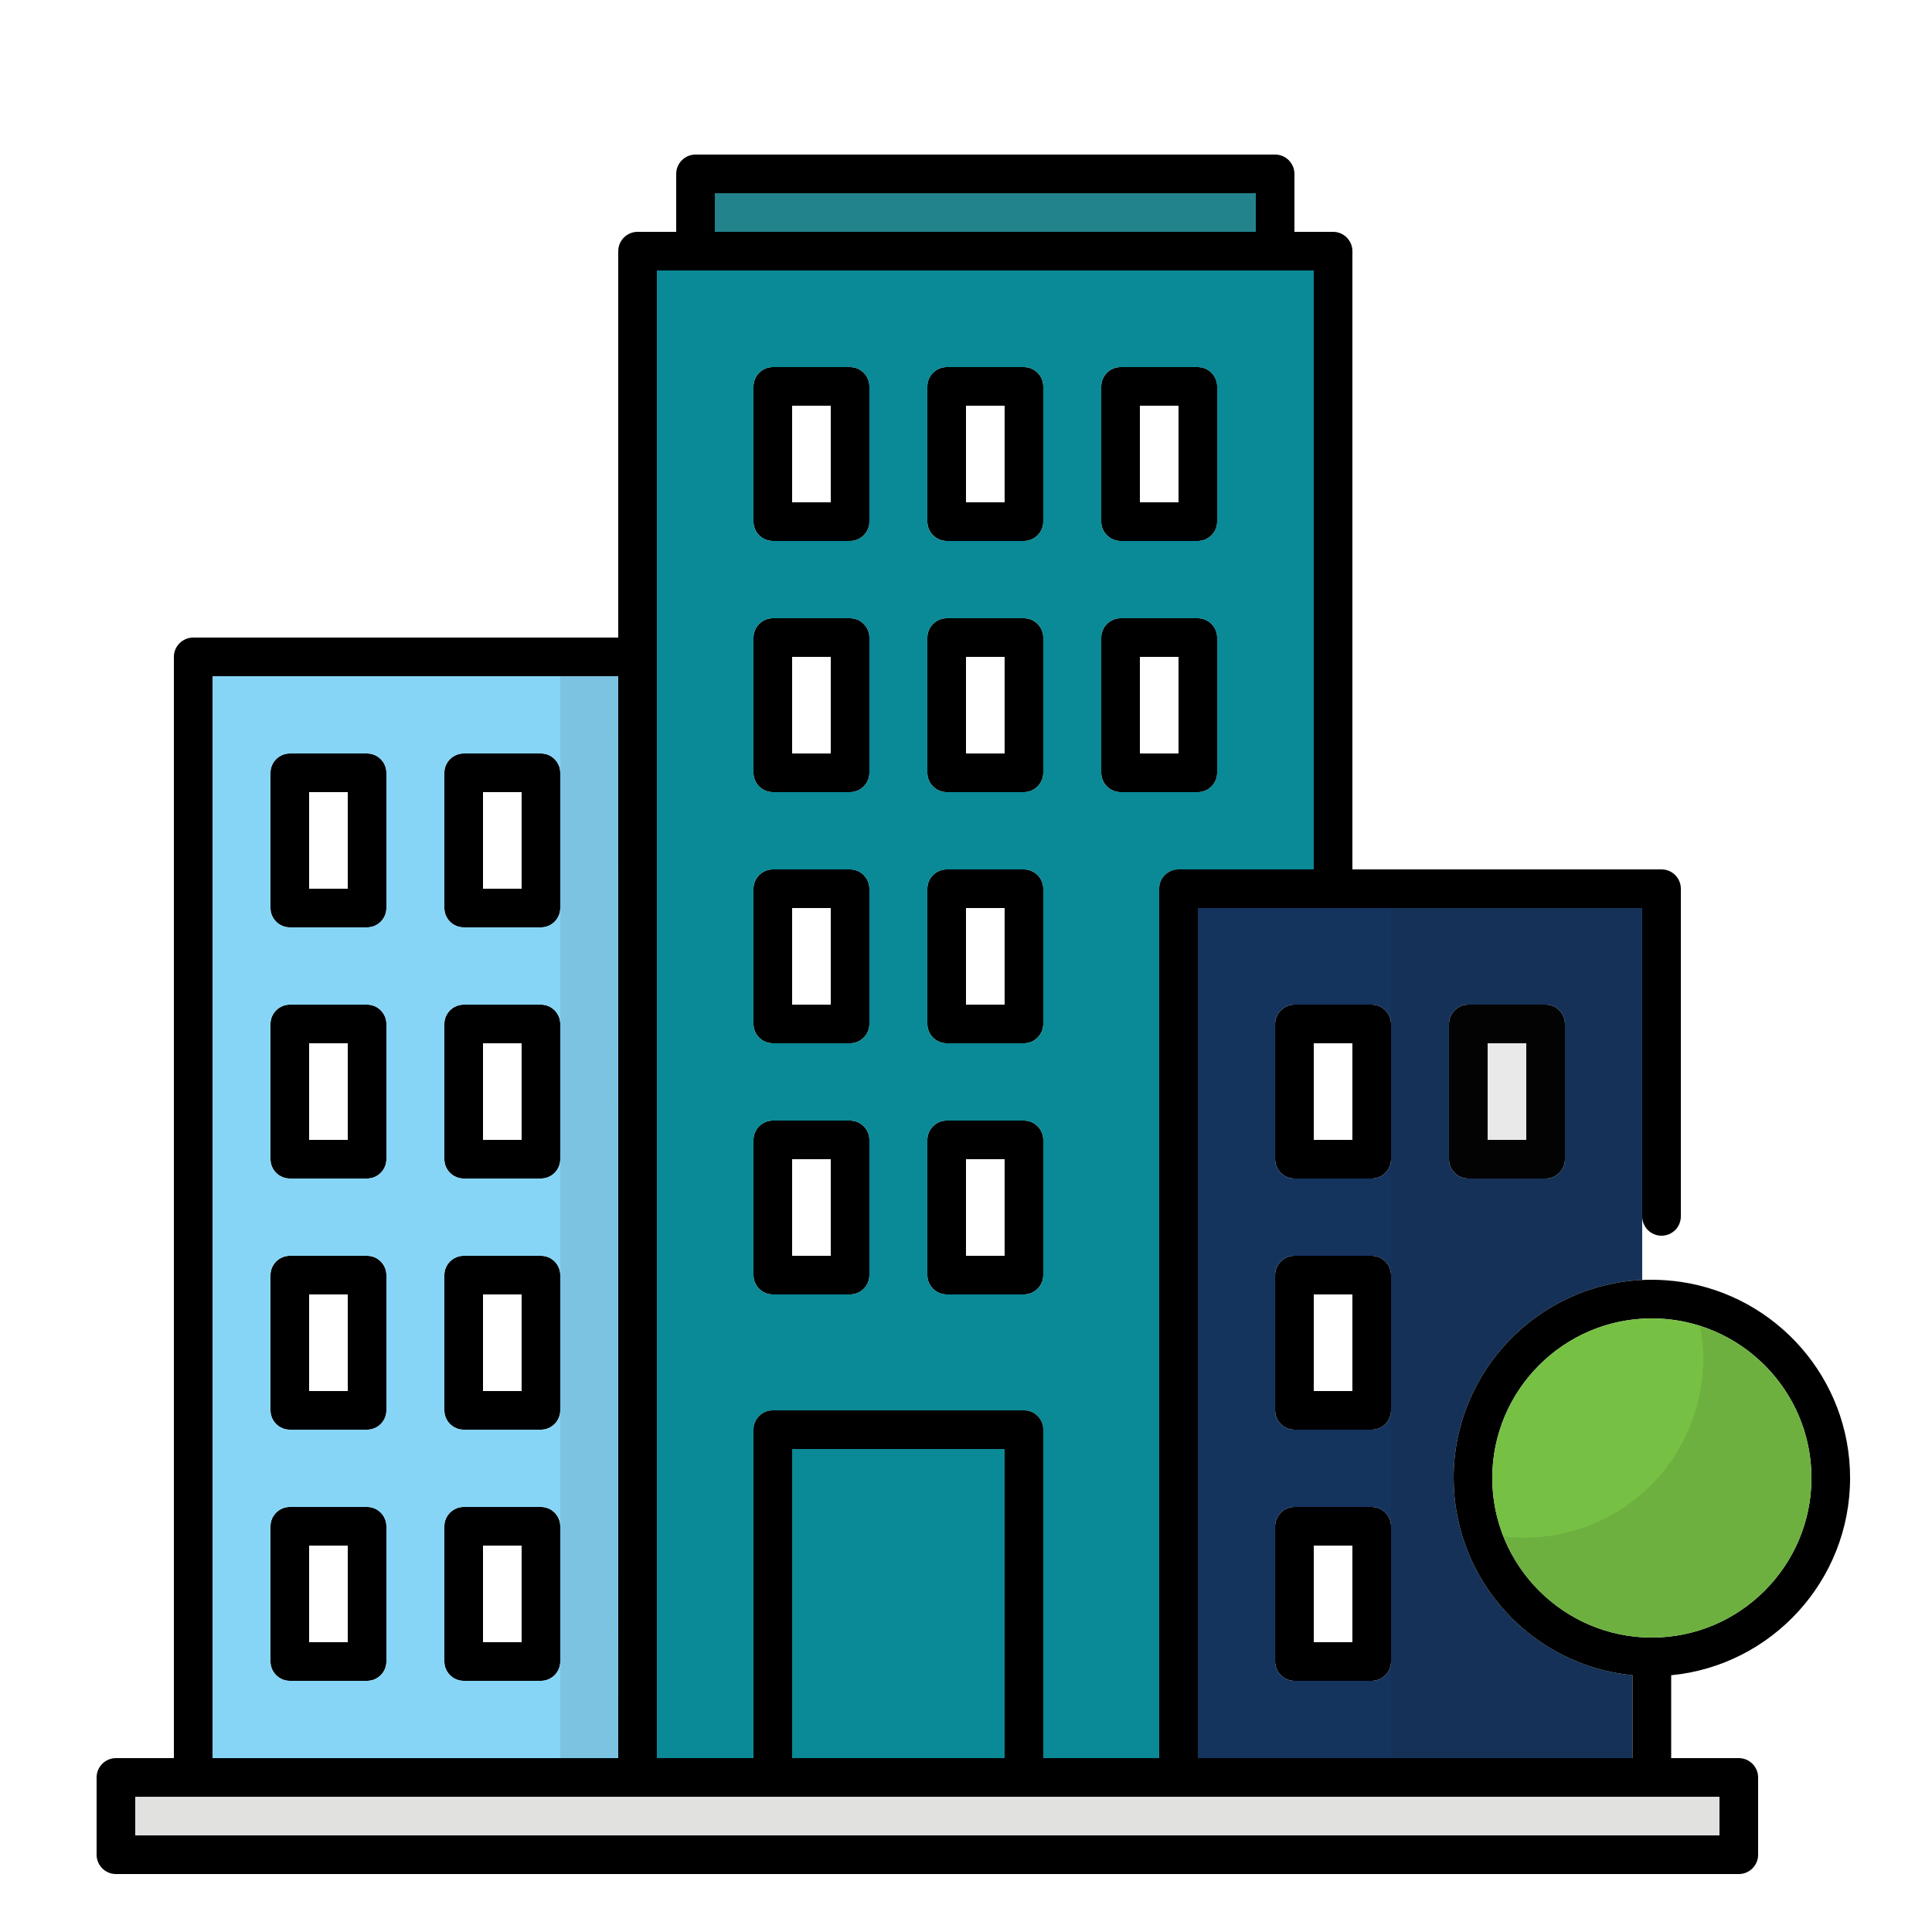 <svg width="128" height="128" viewBox="0 0 128 128" fill="none" xmlns="http://www.w3.org/2000/svg">
<path d="M8.961 119.04H113.921V121.6H8.961V119.04Z" fill="#E1E1E0"/>
<path d="M52.48 96H66.561V116.48H52.48V96Z" fill="#0A8996"/>
<path d="M56.32 40.96H51.2C50.496 40.96 49.92 41.536 49.92 42.24V51.2C49.92 51.904 50.496 52.48 51.2 52.48H56.32C57.024 52.48 57.6 51.904 57.6 51.2V42.24C57.6 41.536 57.024 40.96 56.32 40.96ZM55.04 49.92H52.48V43.52H55.04V49.92Z" fill="black"/>
<path d="M67.84 40.96H62.719C62.016 40.96 61.44 41.536 61.44 42.24V51.2C61.44 51.904 62.016 52.48 62.719 52.48H67.84C68.543 52.48 69.12 51.904 69.12 51.2V42.24C69.12 41.536 68.543 40.96 67.84 40.96ZM66.559 49.92H63.999V43.52H66.559V49.92Z" fill="black"/>
<path d="M90.88 66.56H85.76C85.056 66.56 84.481 67.136 84.481 67.84V76.8C84.481 77.504 85.056 78.08 85.76 78.08H90.88C91.585 78.08 92.16 77.504 92.16 76.8V67.84C92.16 67.136 91.585 66.56 90.88 66.56ZM89.6 75.52H87.04V69.12H89.6V75.52Z" fill="black"/>
<path d="M102.4 66.56H97.28C96.576 66.56 96 67.136 96 67.84V76.8C96 77.504 96.576 78.08 97.28 78.08H102.4C103.104 78.08 103.68 77.504 103.68 76.8V67.84C103.68 67.136 103.104 66.56 102.4 66.56ZM101.12 75.52H98.56V69.12H101.12V75.52Z" fill="black"/>
<path d="M90.88 83.2H85.76C85.056 83.2 84.481 83.776 84.481 84.48V93.44C84.481 94.144 85.056 94.72 85.76 94.72H90.88C91.585 94.72 92.16 94.144 92.16 93.44V84.48C92.16 83.776 91.585 83.2 90.88 83.2ZM89.6 92.16H87.04V85.76H89.6V92.16Z" fill="black"/>
<path d="M90.88 99.84H85.76C85.056 99.84 84.481 100.416 84.481 101.12V110.08C84.481 110.784 85.056 111.36 85.76 111.36H90.88C91.585 111.36 92.16 110.784 92.16 110.08V101.12C92.16 100.416 91.585 99.84 90.88 99.84ZM89.6 108.8H87.04V102.4H89.6V108.8Z" fill="black"/>
<path d="M24.32 49.92H19.2C18.496 49.92 17.92 50.496 17.92 51.2V60.16C17.92 60.864 18.496 61.44 19.2 61.44H24.32C25.024 61.44 25.6 60.864 25.6 60.16V51.2C25.6 50.496 25.024 49.92 24.32 49.92ZM23.04 58.88H20.48V52.48H23.04V58.88Z" fill="black"/>
<path d="M35.84 49.92H30.72C30.015 49.92 29.439 50.496 29.439 51.2V60.16C29.439 60.864 30.015 61.44 30.72 61.44H35.84C36.544 61.44 37.12 60.864 37.12 60.16V51.2C37.12 50.496 36.544 49.92 35.84 49.92ZM34.559 58.88H32V52.48H34.559V58.88Z" fill="black"/>
<path d="M24.32 66.56H19.2C18.496 66.56 17.92 67.136 17.92 67.84V76.8C17.92 77.504 18.496 78.08 19.2 78.08H24.32C25.024 78.08 25.6 77.504 25.6 76.8V67.84C25.6 67.136 25.024 66.56 24.32 66.56ZM23.04 75.52H20.48V69.12H23.04V75.52Z" fill="black"/>
<path d="M35.84 66.56H30.72C30.015 66.56 29.439 67.136 29.439 67.84V76.8C29.439 77.504 30.015 78.08 30.72 78.08H35.84C36.544 78.08 37.12 77.504 37.12 76.8V67.84C37.12 67.136 36.544 66.56 35.84 66.56ZM34.559 75.52H32V69.12H34.559V75.52Z" fill="black"/>
<path d="M24.32 83.2H19.2C18.496 83.2 17.92 83.776 17.92 84.48V93.44C17.92 94.144 18.496 94.72 19.2 94.72H24.32C25.024 94.72 25.6 94.144 25.6 93.44V84.48C25.6 83.776 25.024 83.2 24.32 83.2ZM23.04 92.16H20.48V85.76H23.04V92.16Z" fill="black"/>
<path d="M35.84 83.2H30.72C30.015 83.2 29.439 83.776 29.439 84.48V93.44C29.439 94.144 30.015 94.72 30.72 94.72H35.84C36.544 94.72 37.12 94.144 37.12 93.44V84.48C37.12 83.776 36.544 83.2 35.84 83.2ZM34.559 92.16H32V85.76H34.559V92.16Z" fill="black"/>
<path d="M24.32 99.84H19.2C18.496 99.84 17.92 100.416 17.92 101.12V110.08C17.92 110.784 18.496 111.36 19.2 111.36H24.32C25.024 111.36 25.6 110.784 25.6 110.08V101.12C25.6 100.416 25.024 99.84 24.32 99.84ZM23.04 108.8H20.48V102.4H23.04V108.8Z" fill="black"/>
<path d="M35.84 99.84H30.72C30.015 99.84 29.439 100.416 29.439 101.12V110.08C29.439 110.784 30.015 111.36 30.72 111.36H35.84C36.544 111.36 37.12 110.784 37.12 110.08V101.12C37.12 100.416 36.544 99.84 35.84 99.84ZM34.559 108.8H32V102.4H34.559V108.8Z" fill="black"/>
<path d="M40.96 44.8H14.08V116.48H40.96C40.947 107.469 40.96 53.811 40.96 44.8ZM25.6 110.08C25.6 110.784 25.024 111.36 24.32 111.36H19.2C18.496 111.36 17.92 110.784 17.92 110.08V101.12C17.92 100.416 18.496 99.84 19.2 99.84H24.32C25.024 99.84 25.6 100.416 25.6 101.12V110.08ZM25.6 93.44C25.6 94.144 25.024 94.72 24.32 94.72H19.2C18.496 94.72 17.92 94.144 17.92 93.44V84.48C17.92 83.776 18.496 83.2 19.2 83.2H24.32C25.024 83.2 25.6 83.776 25.6 84.48V93.44ZM25.6 76.8C25.6 77.504 25.024 78.08 24.32 78.08H19.2C18.496 78.08 17.92 77.504 17.92 76.8V67.84C17.92 67.136 18.496 66.56 19.2 66.56H24.32C25.024 66.56 25.6 67.136 25.6 67.84V76.8ZM25.6 60.16C25.6 60.864 25.024 61.44 24.32 61.44H19.2C18.496 61.44 17.92 60.864 17.92 60.16V51.2C17.92 50.496 18.496 49.92 19.2 49.92H24.32C25.024 49.92 25.6 50.496 25.6 51.2V60.16ZM37.12 110.08C37.12 110.784 36.544 111.36 35.84 111.36H30.72C30.016 111.36 29.44 110.784 29.44 110.08V101.12C29.44 100.416 30.016 99.84 30.72 99.84H35.84C36.544 99.84 37.12 100.416 37.12 101.12V110.08ZM37.12 93.44C37.12 94.144 36.544 94.72 35.84 94.72H30.72C30.016 94.72 29.44 94.144 29.44 93.44V84.48C29.44 83.776 30.016 83.2 30.72 83.2H35.84C36.544 83.2 37.12 83.776 37.12 84.48V93.44ZM37.12 76.8C37.12 77.504 36.544 78.08 35.84 78.08H30.72C30.016 78.08 29.44 77.504 29.44 76.8V67.84C29.44 67.136 30.016 66.56 30.72 66.56H35.84C36.544 66.56 37.12 67.136 37.12 67.84V76.8ZM37.12 60.16C37.12 60.864 36.544 61.44 35.84 61.44H30.72C30.016 61.44 29.44 60.864 29.44 60.16V51.2C29.44 50.496 30.016 49.92 30.72 49.92H35.84C36.544 49.92 37.12 50.496 37.12 51.2V60.16Z" fill="#86D5F7"/>
<path d="M56.32 57.6H51.2C50.496 57.6 49.92 58.176 49.92 58.88V67.84C49.92 68.544 50.496 69.12 51.2 69.12H56.32C57.024 69.12 57.6 68.544 57.6 67.84V58.88C57.6 58.176 57.024 57.6 56.32 57.6ZM55.04 66.56H52.48V60.16H55.04V66.56Z" fill="black"/>
<path d="M67.84 57.6H62.719C62.016 57.6 61.44 58.176 61.44 58.88V67.84C61.44 68.544 62.016 69.12 62.719 69.12H67.84C68.543 69.12 69.12 68.544 69.12 67.84V58.88C69.12 58.176 68.543 57.6 67.84 57.6ZM66.559 66.56H63.999V60.16H66.559V66.56Z" fill="black"/>
<path d="M56.32 74.24H51.2C50.496 74.24 49.92 74.816 49.92 75.52V84.48C49.92 85.184 50.496 85.76 51.2 85.76H56.32C57.024 85.76 57.6 85.184 57.6 84.48V75.52C57.6 74.816 57.024 74.24 56.32 74.24ZM55.04 83.2H52.48V76.8H55.04V83.2Z" fill="black"/>
<path d="M67.84 74.24H62.719C62.016 74.24 61.44 74.816 61.44 75.52V84.48C61.44 85.184 62.016 85.76 62.719 85.76H67.84C68.543 85.76 69.12 85.184 69.12 84.48V75.52C69.12 74.816 68.543 74.24 67.84 74.24ZM66.559 83.2H63.999V76.8H66.559V83.2Z" fill="black"/>
<path d="M79.361 40.96H74.241C73.537 40.96 72.961 41.536 72.961 42.24V51.2C72.961 51.904 73.537 52.48 74.241 52.48H79.361C80.065 52.48 80.641 51.904 80.641 51.2V42.24C80.641 41.536 80.065 40.96 79.361 40.96ZM78.081 49.92H75.521V43.52H78.081V49.92Z" fill="black"/>
<path d="M56.32 24.32H51.2C50.496 24.32 49.92 24.896 49.92 25.6V34.56C49.92 35.264 50.496 35.84 51.2 35.84H56.32C57.024 35.84 57.6 35.264 57.6 34.56V25.6C57.6 24.896 57.024 24.32 56.32 24.32ZM55.04 33.28H52.48V26.88H55.04V33.28Z" fill="black"/>
<path d="M67.84 24.32H62.719C62.016 24.32 61.44 24.896 61.44 25.6V34.56C61.44 35.264 62.016 35.84 62.719 35.84H67.84C68.543 35.84 69.12 35.264 69.12 34.56V25.6C69.12 24.896 68.543 24.32 67.84 24.32ZM66.559 33.28H63.999V26.88H66.559V33.28Z" fill="black"/>
<path d="M79.361 24.32H74.241C73.537 24.32 72.961 24.896 72.961 25.6V34.56C72.961 35.264 73.537 35.84 74.241 35.84H79.361C80.065 35.84 80.641 35.264 80.641 34.56V25.6C80.641 24.896 80.065 24.32 79.361 24.32ZM78.081 33.28H75.521V26.88H78.081V33.28Z" fill="black"/>
<path d="M47.359 12.8H83.199V15.36H47.359V12.8Z" fill="#22838D"/>
<path d="M43.52 17.92V116.48H49.919V94.72C49.919 94.016 50.495 93.44 51.2 93.44H67.84C68.543 93.44 69.12 94.016 69.12 94.72V116.48H76.799V58.88C76.799 58.176 77.376 57.6 78.079 57.6H87.04V17.92H43.52ZM57.599 84.48C57.599 85.184 57.023 85.76 56.319 85.76H51.2C50.495 85.76 49.919 85.184 49.919 84.48V75.52C49.919 74.816 50.495 74.24 51.2 74.24H56.319C57.023 74.24 57.599 74.816 57.599 75.52V84.48ZM57.599 67.84C57.599 68.544 57.023 69.12 56.319 69.12H51.2C50.495 69.12 49.919 68.544 49.919 67.84V58.88C49.919 58.176 50.495 57.6 51.2 57.6H56.319C57.023 57.6 57.599 58.176 57.599 58.88V67.84ZM57.599 51.2C57.599 51.904 57.023 52.48 56.319 52.48H51.2C50.495 52.48 49.919 51.904 49.919 51.2V42.24C49.919 41.536 50.495 40.96 51.2 40.96H56.319C57.023 40.96 57.599 41.536 57.599 42.24V51.2ZM57.599 34.56C57.599 35.264 57.023 35.84 56.319 35.84H51.2C50.495 35.84 49.919 35.264 49.919 34.56V25.6C49.919 24.896 50.495 24.32 51.2 24.32H56.319C57.023 24.32 57.599 24.896 57.599 25.6V34.56ZM69.12 84.48C69.12 85.184 68.543 85.76 67.84 85.76H62.719C62.016 85.76 61.44 85.184 61.44 84.48V75.52C61.44 74.816 62.016 74.24 62.719 74.24H67.84C68.543 74.24 69.12 74.816 69.12 75.52V84.48ZM69.12 67.84C69.12 68.544 68.543 69.12 67.84 69.12H62.719C62.016 69.12 61.44 68.544 61.44 67.84V58.88C61.44 58.176 62.016 57.6 62.719 57.6H67.84C68.543 57.6 69.12 58.176 69.12 58.88V67.84ZM69.12 51.2C69.12 51.904 68.543 52.48 67.84 52.48H62.719C62.016 52.48 61.44 51.904 61.44 51.2V42.24C61.44 41.536 62.016 40.96 62.719 40.96H67.84C68.543 40.96 69.12 41.536 69.12 42.24V51.2ZM69.12 34.56C69.12 35.264 68.543 35.84 67.84 35.84H62.719C62.016 35.84 61.44 35.264 61.44 34.56V25.6C61.44 24.896 62.016 24.32 62.719 24.32H67.84C68.543 24.32 69.12 24.896 69.12 25.6V34.56ZM80.639 51.2C80.639 51.904 80.064 52.48 79.359 52.48H74.24C73.535 52.48 72.96 51.904 72.96 51.2V42.24C72.96 41.536 73.535 40.96 74.24 40.96H79.359C80.064 40.96 80.639 41.536 80.639 42.24V51.2ZM80.639 34.56C80.639 35.264 80.064 35.84 79.359 35.84H74.24C73.535 35.84 72.96 35.264 72.96 34.56V25.6C72.96 24.896 73.535 24.32 74.24 24.32H79.359C80.064 24.32 80.639 24.896 80.639 25.6V34.56Z" fill="#0A8996"/>
<path d="M108.799 84.8V60.16H79.359V116.48H108.159V110.989C101.516 110.349 96.307 104.73 96.307 97.92C96.307 90.893 101.849 85.133 108.799 84.8ZM92.159 110.08C92.159 110.784 91.583 111.36 90.879 111.36H85.759C85.055 111.36 84.479 110.784 84.479 110.08V101.12C84.479 100.416 85.055 99.84 85.759 99.84H90.879C91.583 99.84 92.159 100.416 92.159 101.12V110.08ZM92.159 93.44C92.159 94.144 91.583 94.72 90.879 94.72H85.759C85.055 94.72 84.479 94.144 84.479 93.44V84.48C84.479 83.776 85.055 83.2 85.759 83.2H90.879C91.583 83.2 92.159 83.776 92.159 84.48V93.44ZM92.159 76.8C92.159 77.504 91.583 78.08 90.879 78.08H85.759C85.055 78.08 84.479 77.504 84.479 76.8V67.84C84.479 67.136 85.055 66.56 85.759 66.56H90.879C91.583 66.56 92.159 67.136 92.159 67.84V76.8ZM95.999 76.8V67.84C95.999 67.136 96.575 66.56 97.279 66.56H102.399C103.103 66.56 103.679 67.136 103.679 67.84V76.8C103.679 77.504 103.103 78.08 102.399 78.08H97.279C96.575 78.08 95.999 77.504 95.999 76.8Z" fill="#14335D"/>
<path d="M122.573 97.92C122.573 91.328 117.696 85.863 111.36 84.928C110.733 84.839 110.093 84.787 109.44 84.787C109.223 84.787 109.018 84.787 108.8 84.8C101.85 85.133 96.308 90.893 96.308 97.92C96.308 104.73 101.517 110.349 108.16 110.989V116.48H88.32H79.36V60.16H108.8V80.589C108.8 81.296 109.373 81.869 110.08 81.869C110.788 81.869 111.36 81.296 111.36 80.589V58.88C111.36 58.174 110.788 57.6 110.08 57.6H89.6V16.64C89.6 15.936 89.024 15.36 88.32 15.36H85.76V11.52C85.76 10.816 85.184 10.24 84.48 10.24H46.08C45.376 10.24 44.8 10.816 44.8 11.52V15.36H42.24C41.536 15.36 40.96 15.936 40.96 16.64V42.24H12.8C12.096 42.24 11.52 42.816 11.52 43.52V116.48H7.68C6.976 116.48 6.4 117.056 6.4 117.76V122.88C6.4 123.584 6.976 124.16 7.68 124.16H115.2C115.904 124.16 116.48 123.584 116.48 122.88V117.76C116.48 117.056 115.904 116.48 115.2 116.48H110.72V110.989C117.364 110.349 122.573 104.73 122.573 97.92ZM47.36 12.8H83.2V15.36H47.36V12.8ZM43.52 17.92H46.08H84.48H87.04V57.6H78.08C77.373 57.6 76.8 58.174 76.8 58.88V116.48H69.12V94.72C69.12 94.016 68.544 93.44 67.84 93.44H51.2C50.496 93.44 49.92 94.016 49.92 94.72V116.48H43.52V17.92ZM66.56 116.48H52.48V96H66.56V116.48ZM14.08 44.8H40.96V116.48H14.08V44.8ZM113.92 119.04V121.6H8.96V119.04H12.8H42.24H51.2H67.84H78.08H88.32H108.16H110.08H110.72H113.92ZM109.44 108.493C103.616 108.493 98.868 103.744 98.868 97.92C98.868 92.096 103.616 87.347 109.44 87.347C115.264 87.347 120.013 92.096 120.013 97.92C120.013 103.744 115.264 108.493 109.44 108.493Z" fill="black"/>
<path opacity="0.1" d="M96.307 97.92C96.307 104.73 101.517 110.349 108.16 110.989V116.48H92.16V60.16H108.8V84.8C101.85 85.133 96.307 90.893 96.307 97.92Z" fill="#221F1F"/>
<path d="M120.013 97.92C120.013 103.744 115.264 108.493 109.44 108.493C104.973 108.493 101.146 105.702 99.597 101.786C99.123 100.595 98.867 99.29 98.867 97.92C98.867 92.096 103.616 87.347 109.44 87.347C110.554 87.347 111.629 87.526 112.64 87.846C116.902 89.203 120.013 93.21 120.013 97.92Z" fill="#76C043"/>
<path opacity="0.1" d="M40.959 116.48C40.946 107.469 40.959 53.811 40.959 44.8H37.119V51.2V60.16V67.84V76.8V84.48V93.44V101.12V110.08V116.48H40.959Z" fill="#221F1F"/>
<path opacity="0.1" d="M120.012 97.92C120.012 103.744 115.263 108.493 109.439 108.493C104.972 108.493 101.145 105.702 99.596 101.785C100.057 101.849 100.517 101.875 100.991 101.875C107.532 101.875 112.844 96.576 112.844 90.022C112.844 89.28 112.767 88.55 112.639 87.846C116.901 89.203 120.012 93.209 120.012 97.92Z" fill="#221F1F"/>
</svg>
